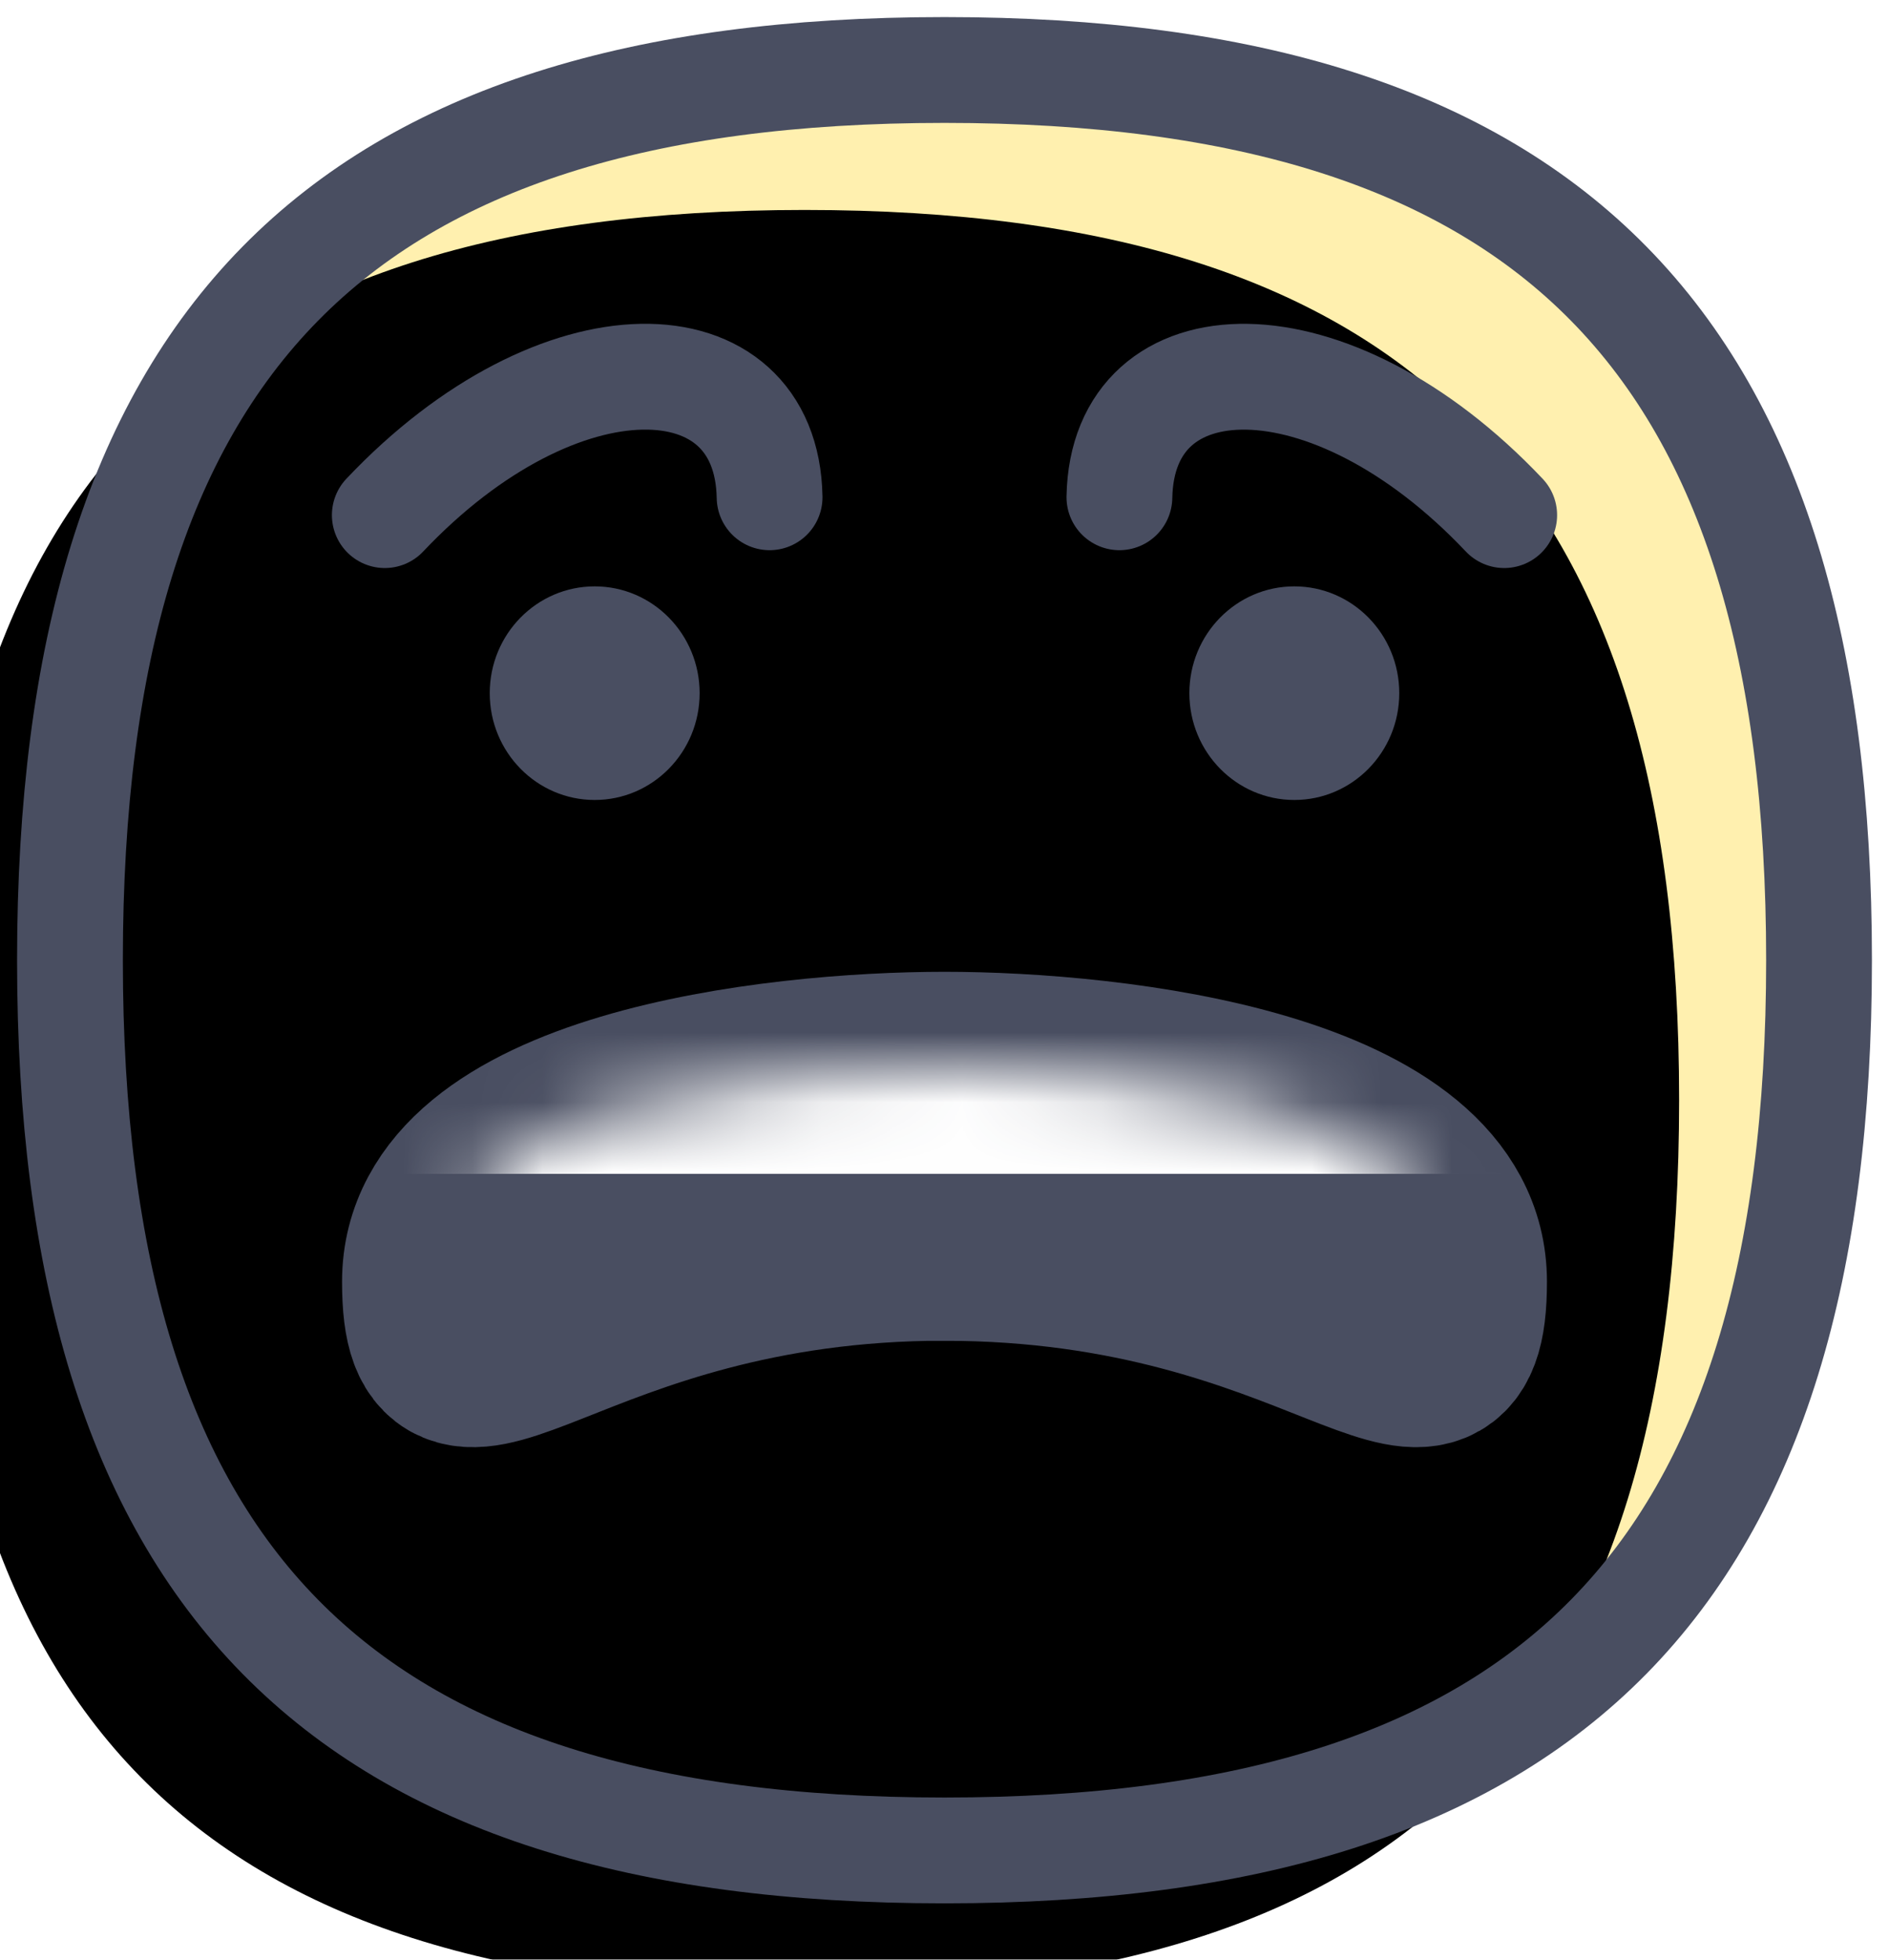 <svg xmlns="http://www.w3.org/2000/svg" xmlns:xlink="http://www.w3.org/1999/xlink" width="27" height="28" viewBox="0 0 27 28">
    <defs>
        <path id="a" d="M12.5 25.439c8.658 0 12.5-3.91 12.5-12.72S21.158 0 12.5 0 0 3.91 0 12.72s3.842 12.719 12.5 12.719z"/>
        <filter id="b" width="126%" height="125.6%" x="-13%" y="-12.8%" filterUnits="objectBoundingBox">
            <feOffset dx="3" dy="3" in="SourceAlpha" result="shadowOffsetInner1"/>
            <feComposite in="shadowOffsetInner1" in2="SourceAlpha" k2="-1" k3="1" operator="arithmetic" result="shadowInnerInner1"/>
            <feColorMatrix in="shadowInnerInner1" result="shadowMatrixInner1" values="0 0 0 0 1 0 0 0 0 1 0 0 0 0 1 0 0 0 1 0"/>
            <feOffset dx="-5" dy="-1" in="SourceAlpha" result="shadowOffsetInner2"/>
            <feComposite in="shadowOffsetInner2" in2="SourceAlpha" k2="-1" k3="1" operator="arithmetic" result="shadowInnerInner2"/>
            <feColorMatrix in="shadowInnerInner2" result="shadowMatrixInner2" values="0 0 0 0 0 0 0 0 0 0 0 0 0 0 0 0 0 0 0.05 0"/>
            <feMerge>
                <feMergeNode in="shadowMatrixInner1"/>
                <feMergeNode in="shadowMatrixInner2"/>
            </feMerge>
        </filter>
        <path id="c" d="M7.25 2.55c5.462 0 7.25 3.045 7.25.517S9.66 0 7.25 0 0 .54 0 3.067c0 2.528 1.788-.518 7.25-.518z"/>
    </defs>
    <g fill="none" fill-rule="evenodd" transform="translate(1 1)">
        <use fill="#FFF0AF" xlink:href="#a"/>
        <use fill="#000" filter="url(#b)" xlink:href="#a"/>
        <use stroke="#494E61" stroke-width="1.512" xlink:href="#a"/>
        <g stroke="#494E61" stroke-linecap="round" stroke-width="1.512">
            <path d="M20.5 6.36C18 3.717 15.041 3.816 15 6.105M10 6.105c-.041-2.29-3-2.388-5.5.255"/>
        </g>
        <ellipse cx="7.5" cy="8.904" fill="#494E61" rx="1.5" ry="1.526"/>
        <ellipse cx="17.5" cy="8.904" fill="#494E61" rx="1.5" ry="1.526"/>
        <g transform="translate(5.25 14.246)">
            <mask id="d" fill="#fff">
                <use xlink:href="#c"/>
            </mask>
            <use fill="#494E61" stroke="#494E61" stroke-width="2.722" xlink:href="#c"/>
            <path fill="#FFF" d="M-1.25-1.018h17v2.544h-17z" mask="url(#d)"/>
        </g>
    </g>
</svg>
